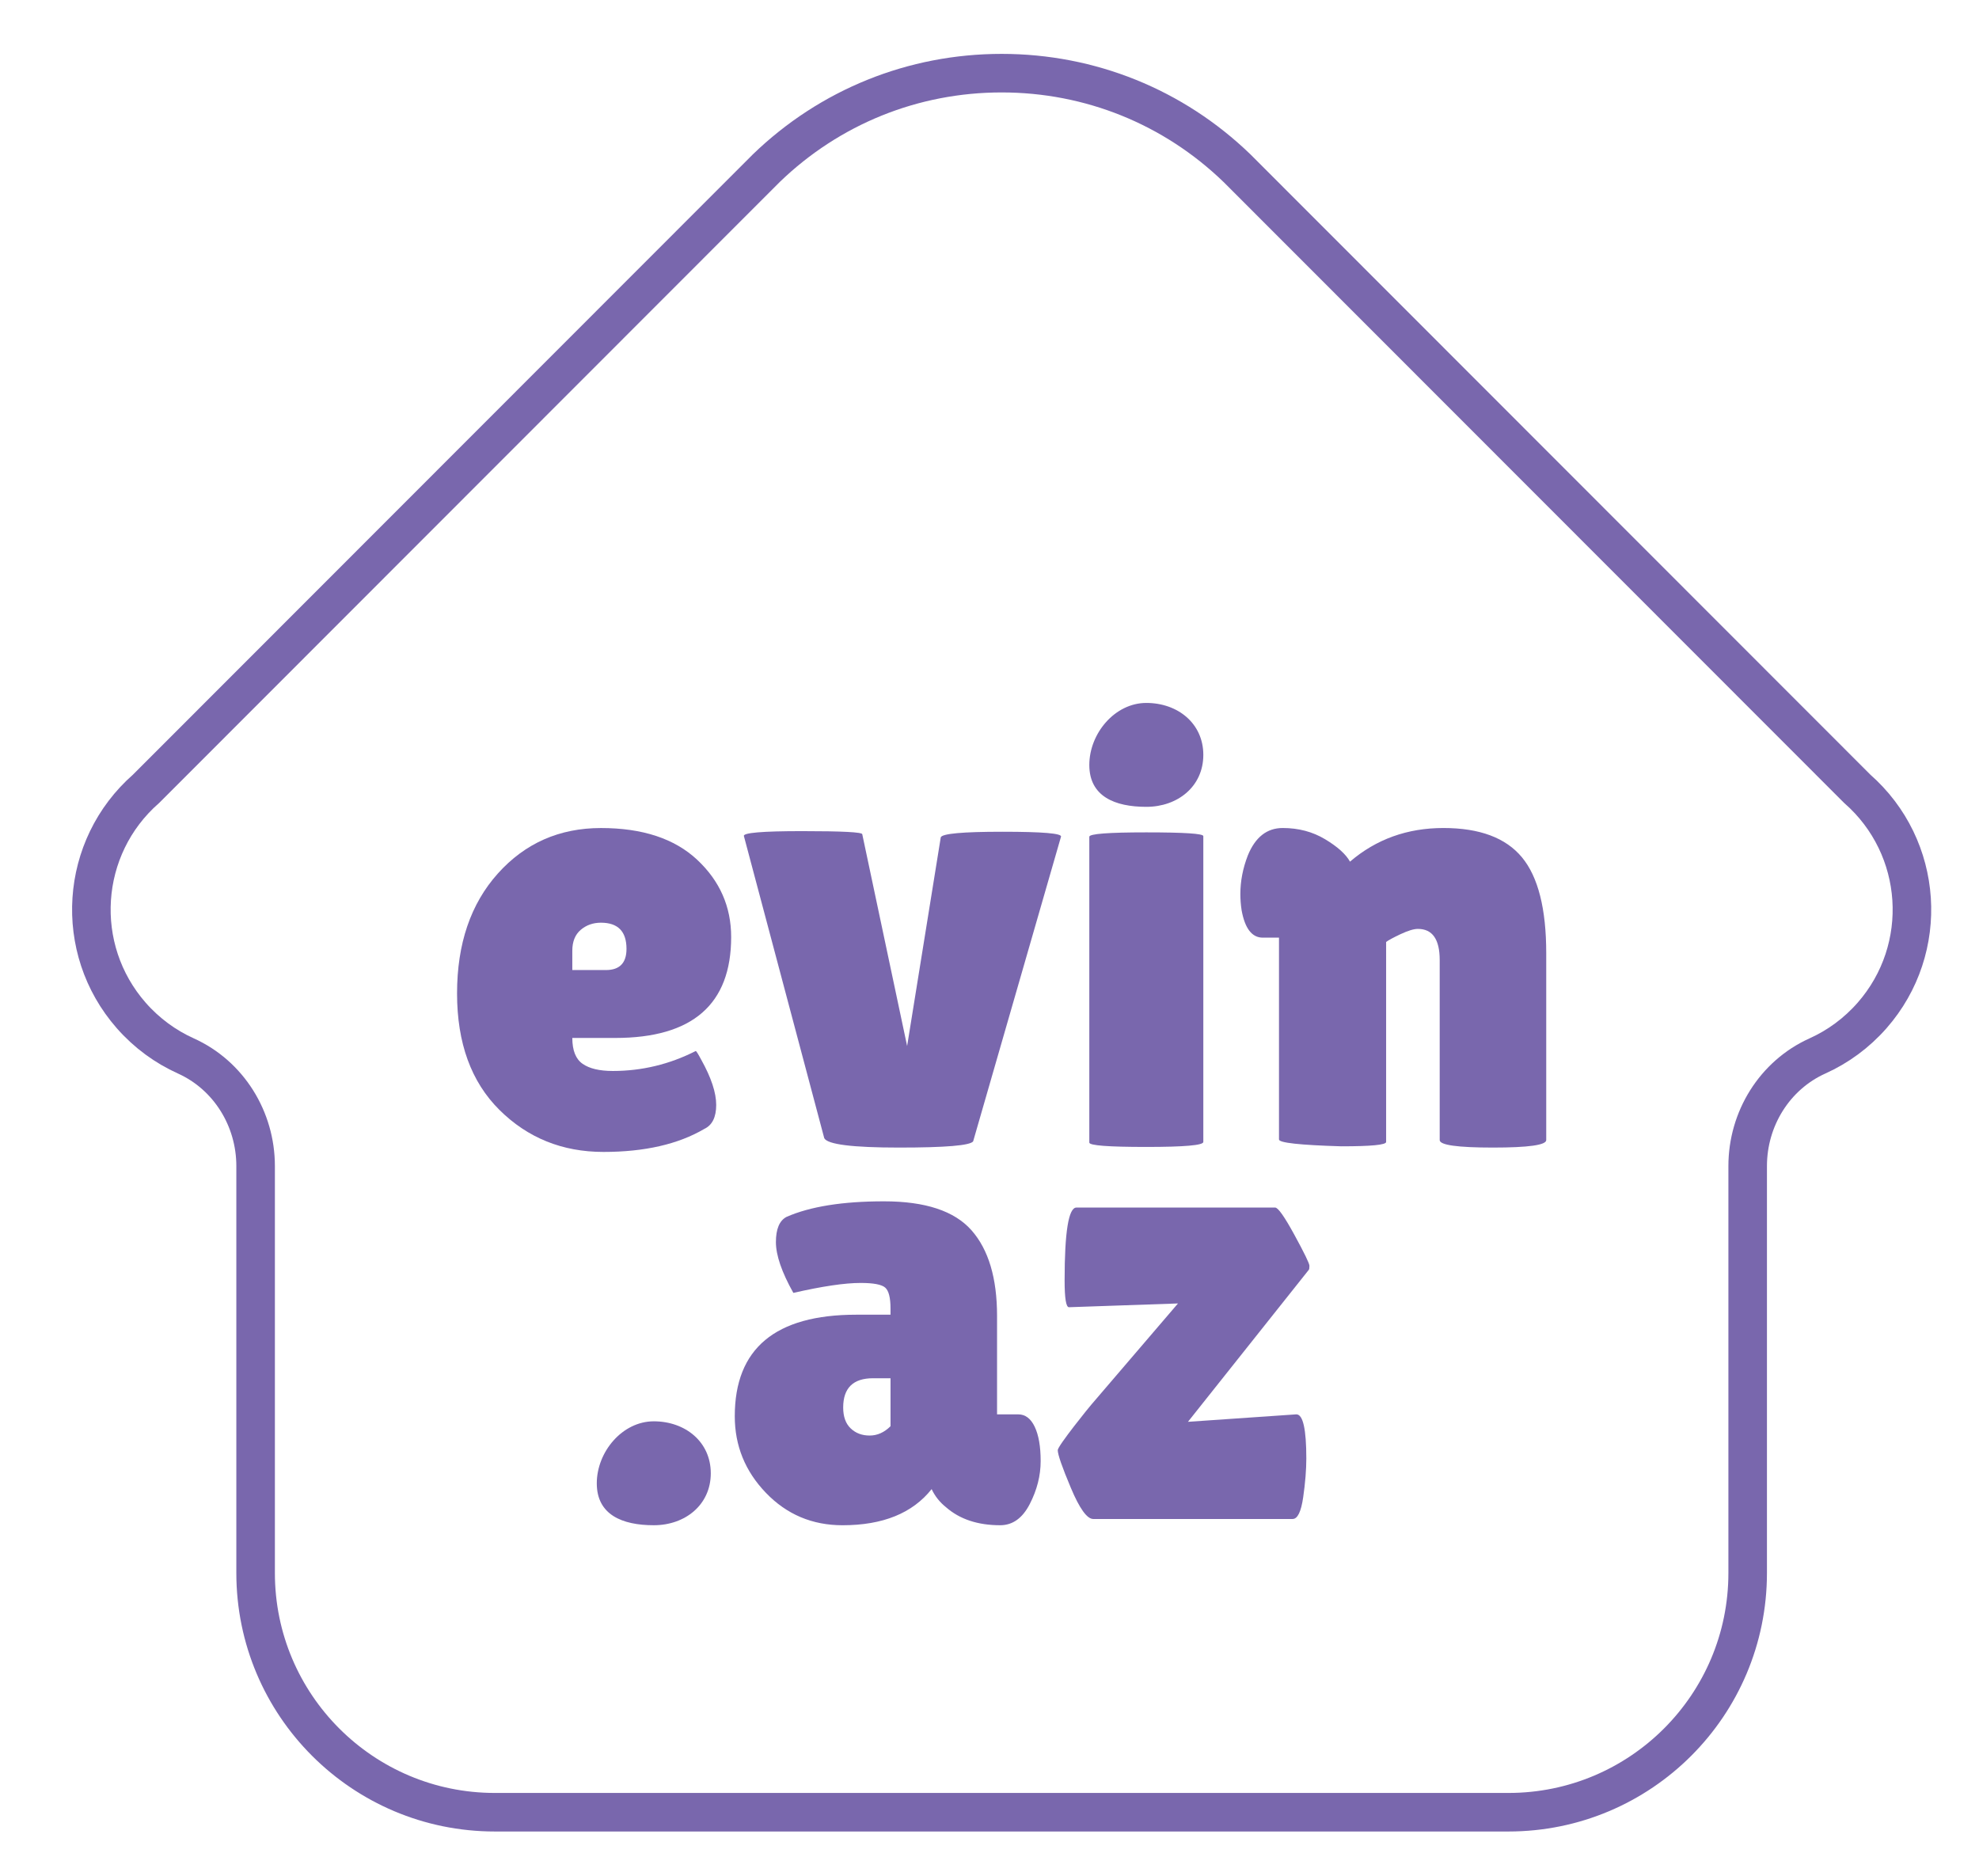 <?xml version="1.0" encoding="utf-8"?>
<!-- Generator: Adobe Illustrator 16.0.0, SVG Export Plug-In . SVG Version: 6.00 Build 0)  -->
<!DOCTYPE svg PUBLIC "-//W3C//DTD SVG 1.1//EN" "http://www.w3.org/Graphics/SVG/1.1/DTD/svg11.dtd">
<svg version="1.1" id="Layer_1" xmlns="http://www.w3.org/2000/svg" xmlns:xlink="http://www.w3.org/1999/xlink" x="0px" y="0px"
     width="154px" height="146px" viewBox="0 0 154 146" enable-background="new 0 0 154 146" xml:space="preserve">
<g>
	<path fill="none" stroke="#7967AD" stroke-width="3" stroke-miterlimit="10" d="M144.52,61.38L96.259,13.087
		c-4.941-4.772-11.427-7.394-18.314-7.394c-6.887,0-13.371,2.622-18.313,7.394L11.371,61.38c-5.192,4.55-5.712,12.448-1.163,17.639
		c1.217,1.388,2.672,2.441,4.251,3.153c3.344,1.507,5.432,4.901,5.432,8.568v31.673c0,10.282,8.334,18.616,18.616,18.616h39.438
		h39.439c10.281,0,18.615-8.334,18.615-18.616V90.741c0-3.667,2.088-7.062,5.432-8.568c1.579-0.712,3.035-1.766,4.252-3.153
		C150.232,73.828,149.712,65.931,144.52,61.38z"/>
    <path fill="#7967AD" d="M54.812,87.85c-2.036,1.196-4.653,1.794-7.852,1.794c-3.2,0-5.899-1.091-8.096-3.271
		c-2.198-2.182-3.297-5.203-3.297-9.065c0-3.861,1.059-6.972,3.176-9.332c2.116-2.358,4.79-3.538,8.022-3.538
		c3.232,0,5.728,0.823,7.49,2.472c1.761,1.648,2.642,3.652,2.642,6.011c0,5.235-3.006,7.853-9.017,7.853h-3.344
		c0,0.97,0.266,1.641,0.8,2.012c0.532,0.372,1.316,0.558,2.351,0.558c2.261,0,4.411-0.517,6.447-1.551
		c0.032-0.032,0.177,0.193,0.436,0.679c0.776,1.39,1.163,2.562,1.163,3.514C55.732,86.938,55.425,87.56,54.812,87.85 M48.752,73.841
		c0-1.356-0.663-2.036-1.988-2.036c-0.614,0-1.139,0.186-1.575,0.557c-0.436,0.373-0.654,0.914-0.654,1.625v1.503h2.617
		C48.219,75.489,48.752,74.939,48.752,73.841"/>
    <path fill="#7967AD" d="M57.889,65.067c-0.097-0.258,1.414-0.388,4.533-0.388c3.118,0,4.677,0.081,4.677,0.242l3.491,16.482
		l2.617-16.239c0.098-0.291,1.697-0.437,4.799-0.437c3.135,0,4.654,0.13,4.557,0.388l-6.835,23.705
		c-0.227,0.324-2.15,0.485-5.769,0.485c-3.619,0-5.558-0.243-5.817-0.728L57.889,65.067z"/>
    <path fill="#7967AD" d="M93.639,88.868c0,0.259-1.479,0.388-4.436,0.388s-4.436-0.112-4.436-0.339V65.115
		c0-0.226,1.479-0.339,4.436-0.339s4.436,0.096,4.436,0.291V88.868z"/>
    <path fill="#7967AD" d="M107.864,88.868c0,0.228-1.163,0.339-3.49,0.339c-3.231-0.097-4.847-0.273-4.847-0.533V72.969h-1.261
		c-0.841,0-1.39-0.711-1.648-2.134c-0.064-0.42-0.097-0.84-0.097-1.26c0-1.001,0.193-2.004,0.582-3.006
		c0.581-1.422,1.485-2.133,2.714-2.133s2.327,0.291,3.297,0.873c0.97,0.581,1.615,1.163,1.939,1.745
		c2.035-1.745,4.459-2.618,7.271-2.618s4.848,0.76,6.108,2.279c1.26,1.519,1.891,4.007,1.891,7.465v14.542
		c0,0.388-1.382,0.583-4.145,0.583c-2.764,0-4.145-0.195-4.145-0.583v-14.01c0-1.615-0.565-2.424-1.697-2.424
		c-0.323,0-0.775,0.139-1.357,0.412c-0.581,0.275-0.953,0.479-1.115,0.605V88.868z"/>
    <path fill="#7967AD" d="M93.639,58.746c0,2.45-1.986,4.043-4.436,4.043c-2.45,0-4.436-0.81-4.436-3.259
		c0-2.45,1.985-4.827,4.436-4.827C91.652,54.703,93.639,56.296,93.639,58.746"/>
    <path fill="#7967AD" d="M61.736,100.614c-0.905-1.615-1.357-2.933-1.357-3.951c0-1.018,0.274-1.672,0.824-1.963
		c1.842-0.808,4.37-1.212,7.586-1.212c3.216,0,5.485,0.751,6.811,2.254s1.988,3.726,1.988,6.666v7.659h1.648
		c0.549,0,0.977,0.323,1.284,0.969c0.307,0.647,0.461,1.536,0.461,2.667s-0.283,2.246-0.849,3.345s-1.333,1.647-2.303,1.647
		c-1.744,0-3.151-0.469-4.217-1.405c-0.485-0.388-0.857-0.856-1.115-1.406c-1.488,1.875-3.798,2.812-6.932,2.812
		c-2.36,0-4.347-0.84-5.963-2.521c-1.616-1.68-2.424-3.667-2.424-5.962c0-5.268,3.151-7.902,9.453-7.902h2.666v-0.484
		c0-0.84-0.138-1.382-0.412-1.624s-0.913-0.363-1.915-0.363C65.743,99.839,63.998,100.098,61.736,100.614 M65.614,109.534
		c0,0.711,0.194,1.252,0.582,1.624c0.388,0.371,0.88,0.557,1.478,0.557s1.139-0.242,1.624-0.727v-3.732h-1.357
		C66.39,107.256,65.614,108.016,65.614,109.534"/>
    <path fill="#7967AD" d="M83.184,101.729c-0.227,0-0.339-0.695-0.339-2.085c0-3.781,0.307-5.671,0.921-5.671h15.464
		c0.226,0,0.726,0.711,1.502,2.133s1.164,2.222,1.164,2.399s-0.017,0.283-0.049,0.314l-9.404,11.828l8.435-0.581
		c0.517,0,0.776,1.147,0.776,3.441c0,0.872-0.081,1.875-0.243,3.006s-0.437,1.696-0.823,1.696H85.074
		c-0.484,0-1.066-0.808-1.744-2.424c-0.68-1.615-1.019-2.594-1.019-2.933c0-0.34,2.538-3.468,2.604-3.532l6.752-7.884
		L83.184,101.729z"/>
    <path fill="#7967AD" d="M55.311,114.652c0,2.449-1.986,4.043-4.436,4.043c-2.449,0-4.435-0.81-4.435-3.26
		c0-2.449,1.986-4.827,4.435-4.827C53.325,110.608,55.311,112.203,55.311,114.652"/>
</g>
</svg>
